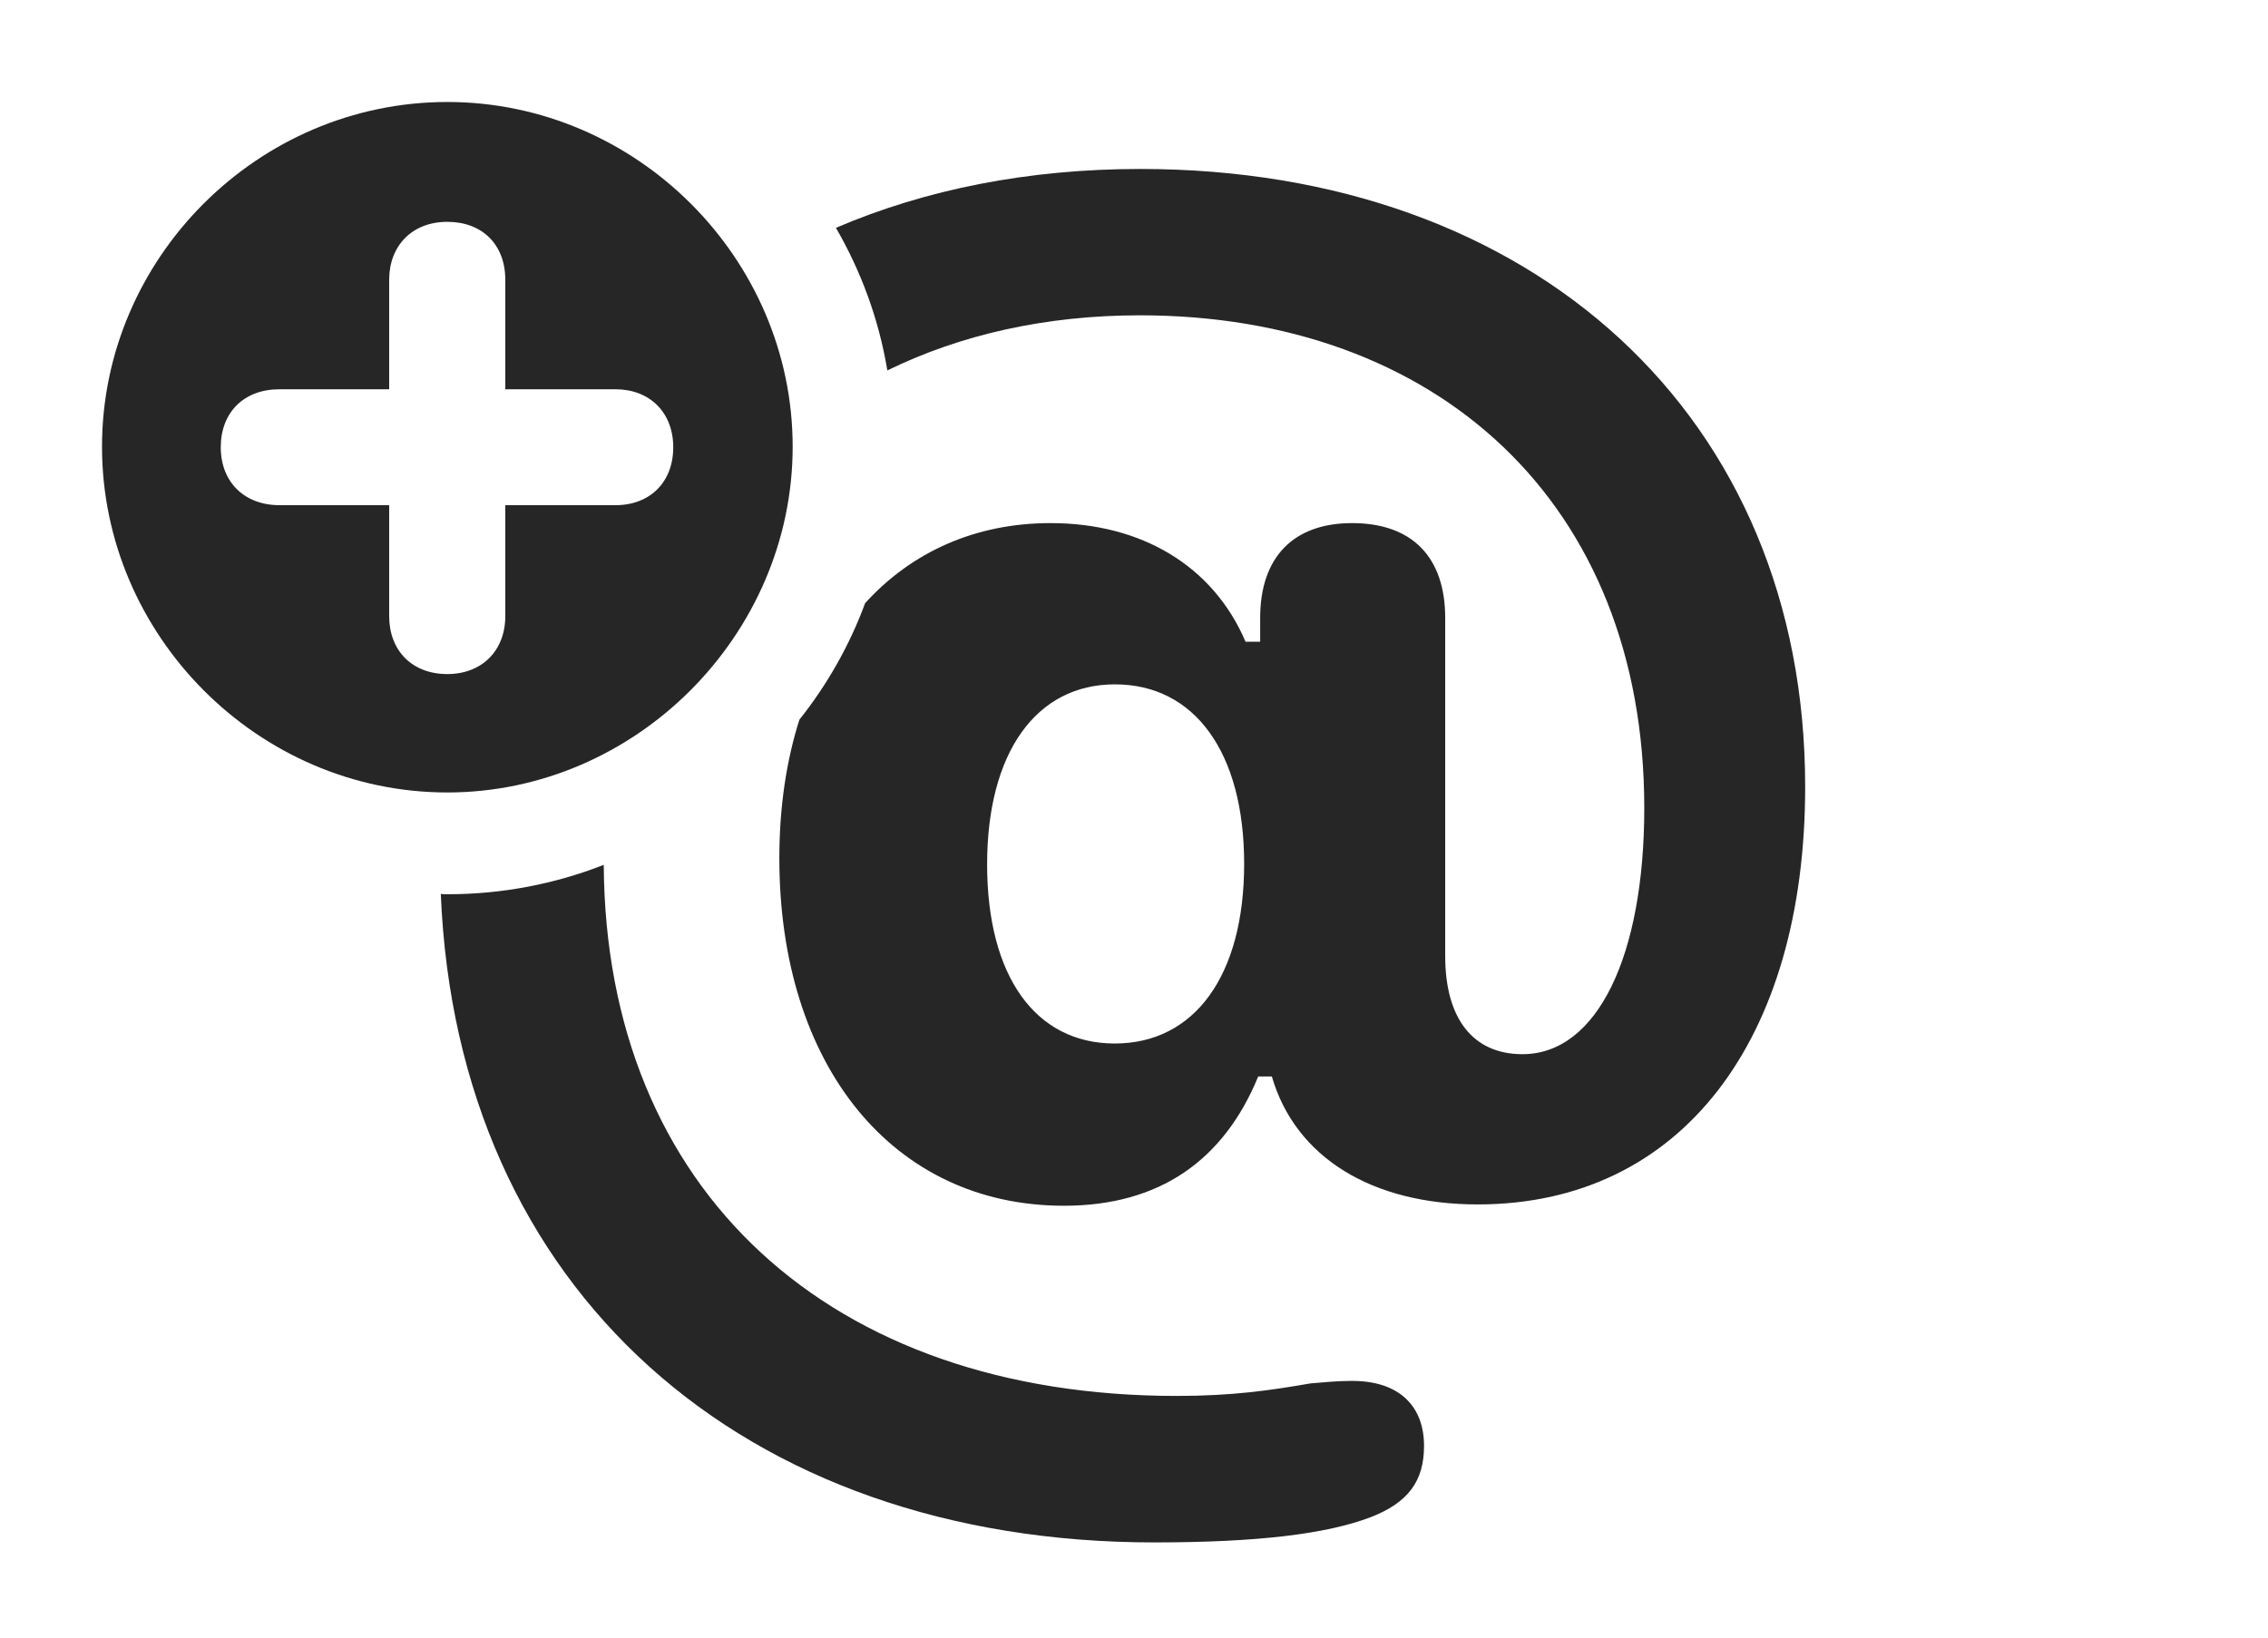 <?xml version="1.0" encoding="UTF-8"?>
<!--Generator: Apple Native CoreSVG 326-->
<!DOCTYPE svg PUBLIC "-//W3C//DTD SVG 1.1//EN" "http://www.w3.org/Graphics/SVG/1.1/DTD/svg11.dtd">
<svg version="1.1" xmlns="http://www.w3.org/2000/svg" xmlns:xlink="http://www.w3.org/1999/xlink"
       viewBox="0 0 34.395 24.844">
       <g>
              <rect height="24.844" opacity="0" width="34.395" x="0" y="0" />
              <path d="M17.846 21.175C18.686 21.175 19.264 21.091 19.873 20.985C20.096 20.966 20.289 20.947 20.504 20.947C21.238 20.947 21.596 21.347 21.596 21.932C21.596 22.465 21.358 22.794 20.782 23.016C20.116 23.269 19.073 23.397 17.504 23.397C11.27 23.397 6.93 19.57 6.685 13.56C6.717 13.565 6.75 13.565 6.784 13.565C7.616 13.565 8.417 13.409 9.156 13.119C9.186 18.073 12.597 21.175 17.846 21.175ZM27.376 11.934C27.376 15.773 25.5 18.27 22.41 18.27C20.807 18.27 19.645 17.557 19.288 16.329L19.081 16.329C18.559 17.604 17.581 18.29 16.135 18.29C13.542 18.29 11.819 16.165 11.819 13.017C11.819 12.246 11.925 11.541 12.123 10.917C12.544 10.387 12.883 9.792 13.12 9.149C13.826 8.372 14.793 7.935 15.932 7.935C17.312 7.935 18.398 8.585 18.889 9.734L19.111 9.734L19.111 9.374C19.111 8.451 19.615 7.935 20.506 7.935C21.415 7.935 21.917 8.451 21.917 9.374L21.917 14.503C21.917 15.448 22.336 15.991 23.089 15.991C24.223 15.991 24.936 14.498 24.936 12.256C24.936 7.613 21.779 4.783 17.288 4.783C15.862 4.783 14.568 5.075 13.457 5.619C13.328 4.844 13.059 4.115 12.677 3.456C14.039 2.872 15.596 2.563 17.293 2.563C23.258 2.563 27.376 6.32 27.376 11.934ZM14.97 13.112C14.97 14.807 15.702 15.829 16.906 15.829C18.116 15.829 18.868 14.798 18.868 13.103C18.868 11.412 18.116 10.381 16.908 10.381C15.712 10.381 14.97 11.418 14.97 13.112Z"
                     fill="currentColor" fill-opacity="0.85" />
              <path d="M12.021 6.776C12.021 9.631 9.641 12.021 6.784 12.021C3.91 12.021 1.547 9.635 1.547 6.776C1.547 3.917 3.91 1.547 6.784 1.547C9.648 1.547 12.021 3.917 12.021 6.776ZM5.902 4.244L5.902 5.905L4.237 5.905C3.696 5.905 3.348 6.258 3.348 6.784C3.348 7.317 3.711 7.663 4.237 7.663L5.902 7.663L5.902 9.346C5.902 9.869 6.249 10.225 6.784 10.225C7.309 10.225 7.663 9.869 7.663 9.346L7.663 7.663L9.336 7.663C9.854 7.663 10.21 7.317 10.21 6.784C10.21 6.258 9.854 5.905 9.336 5.905L7.663 5.905L7.663 4.244C7.663 3.706 7.309 3.365 6.784 3.365C6.249 3.365 5.902 3.728 5.902 4.244Z"
                     fill="currentColor" fill-opacity="0.85" />
       </g>
</svg>